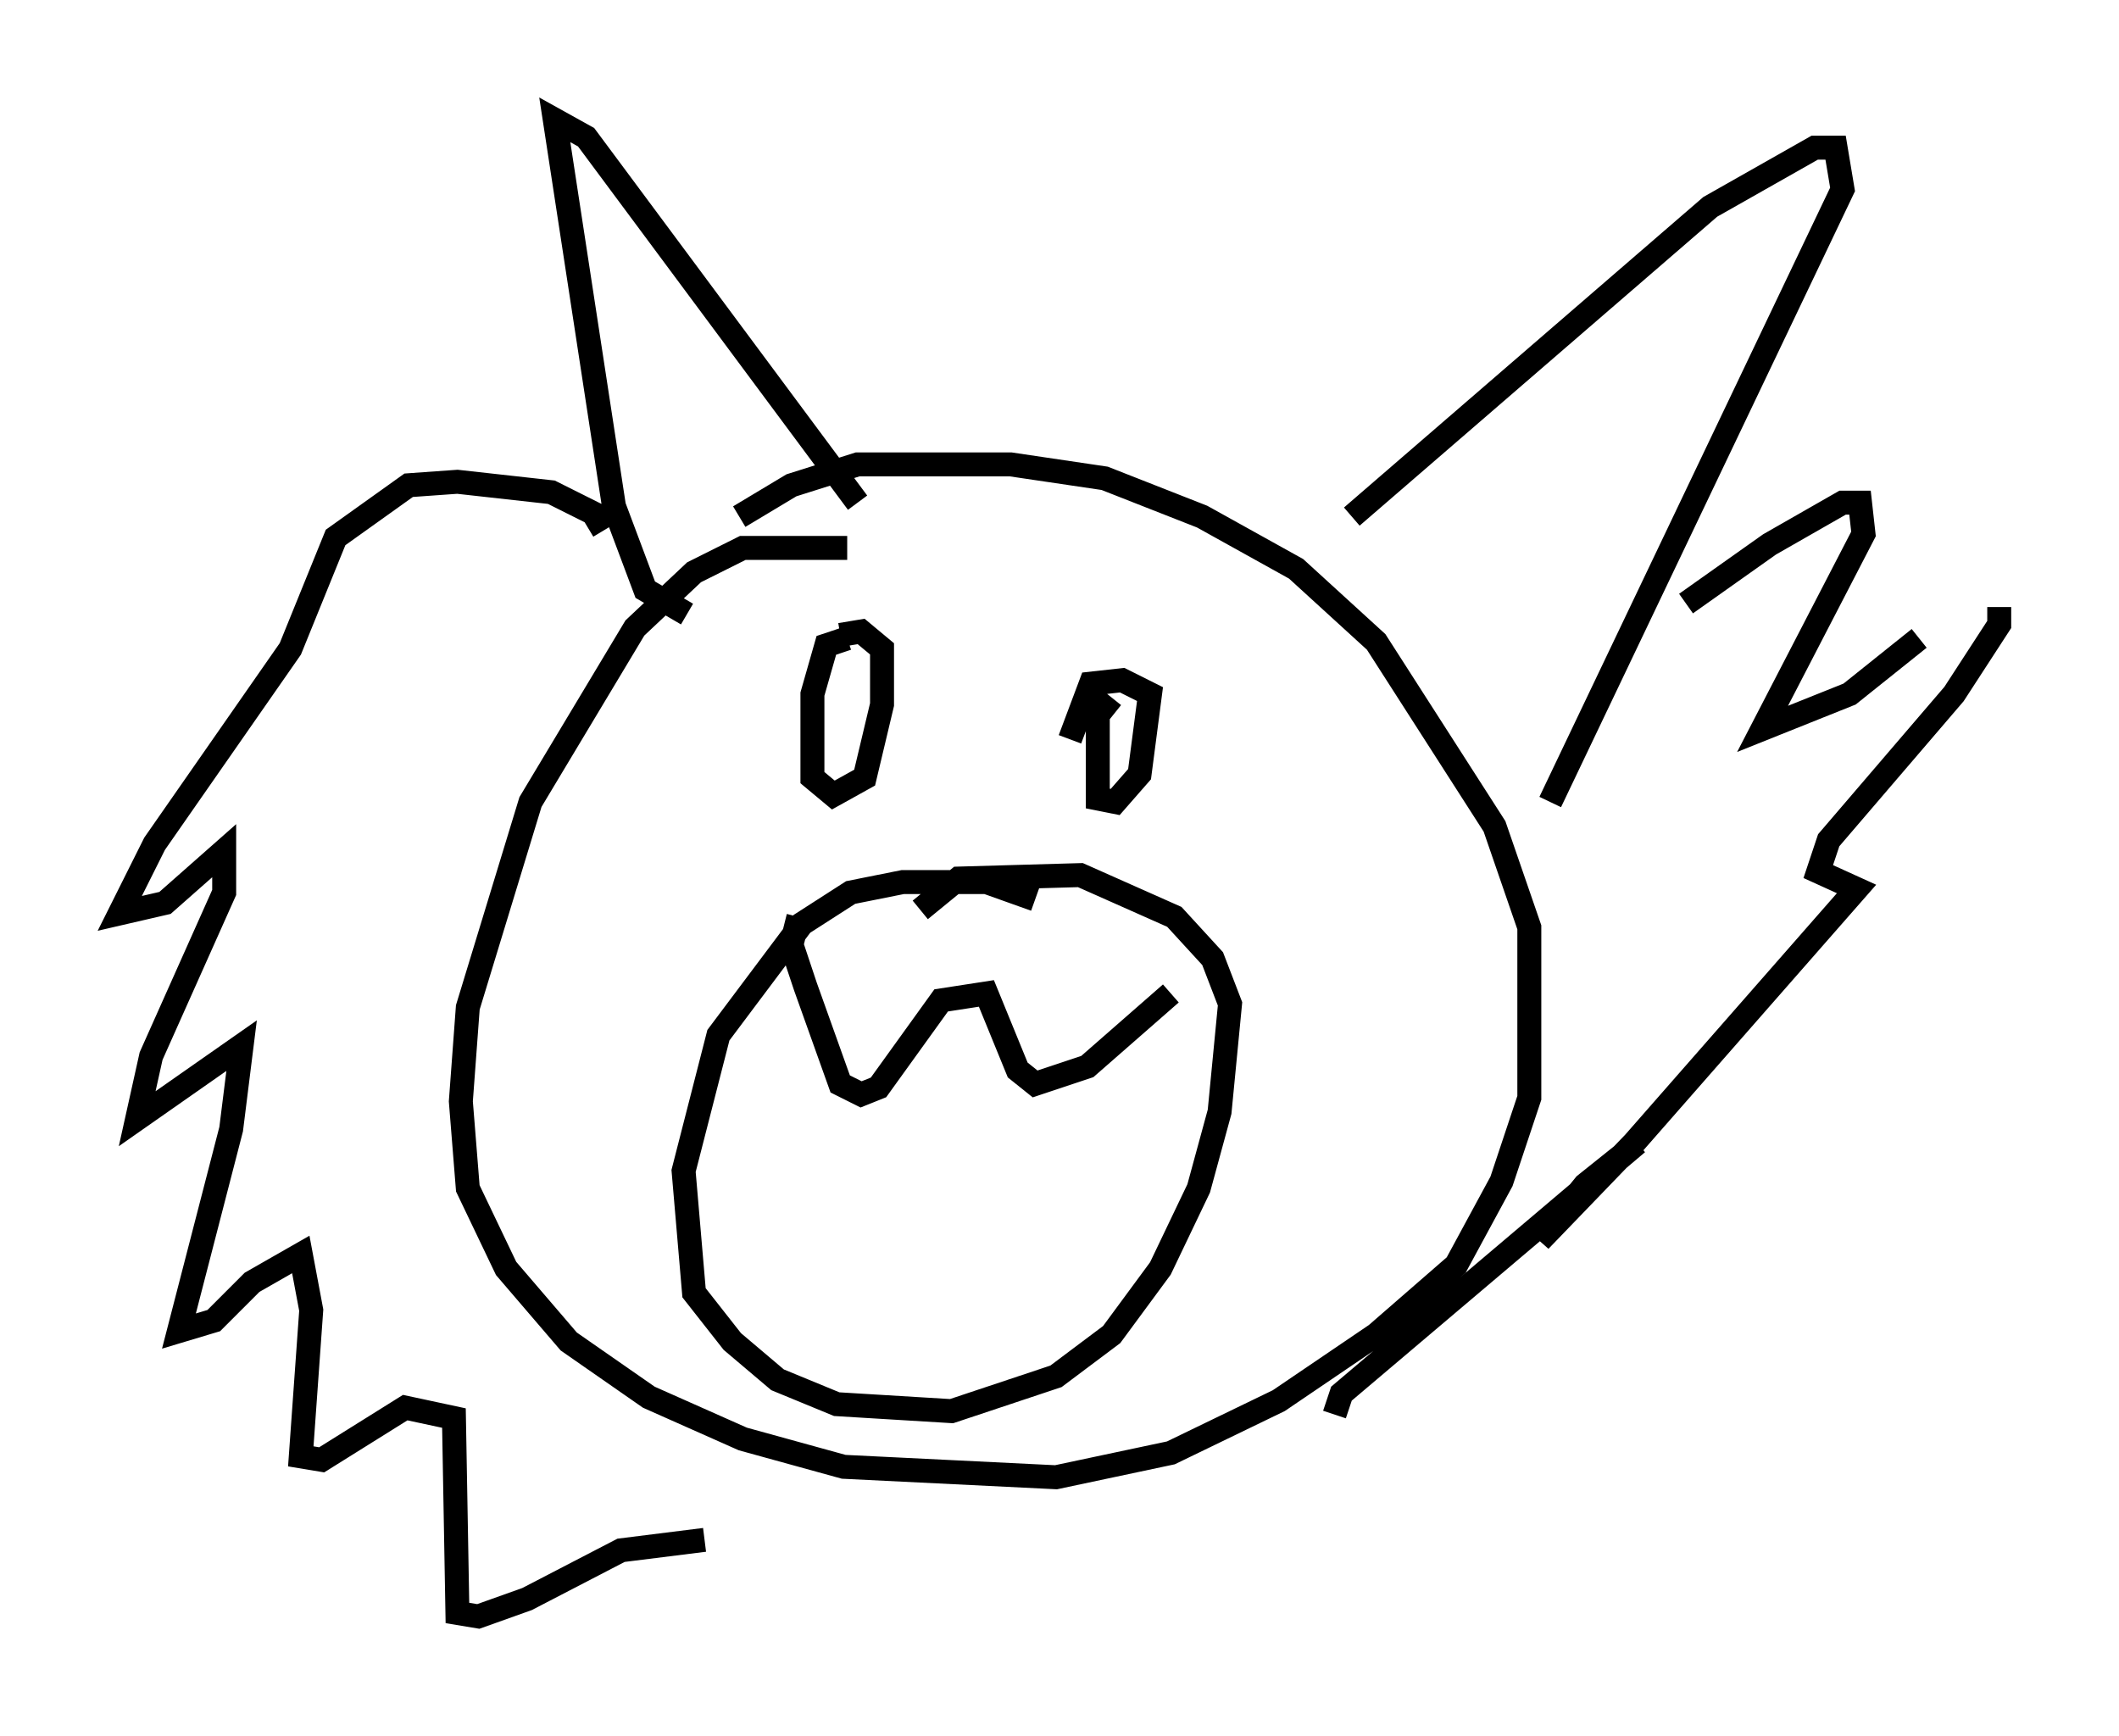 <?xml version="1.0" encoding="utf-8" ?>
<svg baseProfile="full" height="72.458" version="1.1" width="88.436" xmlns="http://www.w3.org/2000/svg" xmlns:ev="http://www.w3.org/2001/xml-events" xmlns:xlink="http://www.w3.org/1999/xlink"><defs /><rect fill="white" height="72.458" width="88.436" x="0" y="0" /><path d="M37.827, 23.447 m-2.469, -0.581 l-4.358, 0.0 -2.034, 1.017 l-2.469, 2.324 -4.358, 7.263 l-2.615, 8.57 -0.291, 3.922 l0.291, 3.631 1.598, 3.341 l2.615, 3.05 3.341, 2.324 l3.922, 1.743 4.212, 1.162 l8.86, 0.436 4.793, -1.017 l4.503, -2.179 4.067, -2.76 l3.341, -2.905 1.888, -3.486 l1.162, -3.486 0.0, -7.117 l-1.453, -4.212 -4.939, -7.698 l-3.341, -3.05 -3.922, -2.179 l-4.067, -1.598 -3.922, -0.581 l-6.391, 0.0 -2.76, 0.872 l-2.179, 1.307 m-2.179, 4.067 l-1.743, -1.017 -1.307, -3.486 l-2.469, -16.123 1.307, 0.726 l11.33, 15.251 m20.626, 0.581 l14.961, -12.927 4.358, -2.469 l0.872, 0.0 0.291, 1.743 l-12.201, 25.564 m-39.508, -11.33 l-0.436, -0.726 -1.743, -0.872 l-3.922, -0.436 -2.034, 0.145 l-3.05, 2.179 -1.888, 4.648 l-5.665, 8.134 -1.453, 2.905 l1.888, -0.436 2.469, -2.179 l0.0, 1.743 -3.05, 6.827 l-0.581, 2.615 4.358, -3.05 l-0.436, 3.486 -2.179, 8.425 l1.453, -0.436 1.598, -1.598 l2.034, -1.162 0.436, 2.324 l-0.436, 6.101 0.872, 0.145 l3.486, -2.179 2.034, 0.436 l0.145, 8.134 0.872, 0.145 l2.034, -0.726 3.922, -2.034 l3.486, -0.436 m40.961, -39.073 l3.486, -2.469 3.05, -1.743 l0.726, 0.0 0.145, 1.307 l-4.212, 8.134 3.631, -1.453 l2.905, -2.324 m3.341, -1.307 l0.0, 0.726 -1.888, 2.905 l-5.229, 6.101 -0.436, 1.307 l1.598, 0.726 -9.296, 10.603 l-3.922, 4.067 1.888, -2.324 l2.179, -1.743 -12.346, 10.458 l-0.291, 0.872 m-20.335, -32.391 l-0.872, 0.291 -0.581, 2.034 l0.0, 3.486 0.872, 0.726 l1.307, -0.726 0.726, -3.05 l0.0, -2.324 -0.872, -0.726 l-0.872, 0.145 m11.33, 2.615 l-0.581, 0.726 0.0, 3.486 l0.726, 0.145 1.017, -1.162 l0.436, -3.341 -1.162, -0.581 l-1.307, 0.145 -0.872, 2.324 m-1.453, 6.682 l-2.034, -0.726 -3.486, 0.0 l-2.179, 0.436 -2.034, 1.307 l-3.486, 4.648 -1.453, 5.665 l0.436, 5.084 1.598, 2.034 l1.888, 1.598 2.469, 1.017 l4.793, 0.291 4.358, -1.453 l2.324, -1.743 2.034, -2.76 l1.598, -3.341 0.872, -3.196 l0.436, -4.503 -0.726, -1.888 l-1.598, -1.743 -3.922, -1.743 l-5.084, 0.145 -1.598, 1.307 m-5.084, 0.291 l-0.291, 1.162 0.581, 1.743 l1.453, 4.067 0.872, 0.436 l0.726, -0.291 2.615, -3.631 l1.888, -0.291 1.307, 3.196 l0.726, 0.581 2.179, -0.726 l3.486, -3.05 " fill="none" stroke="black" stroke-width="1" /></svg>